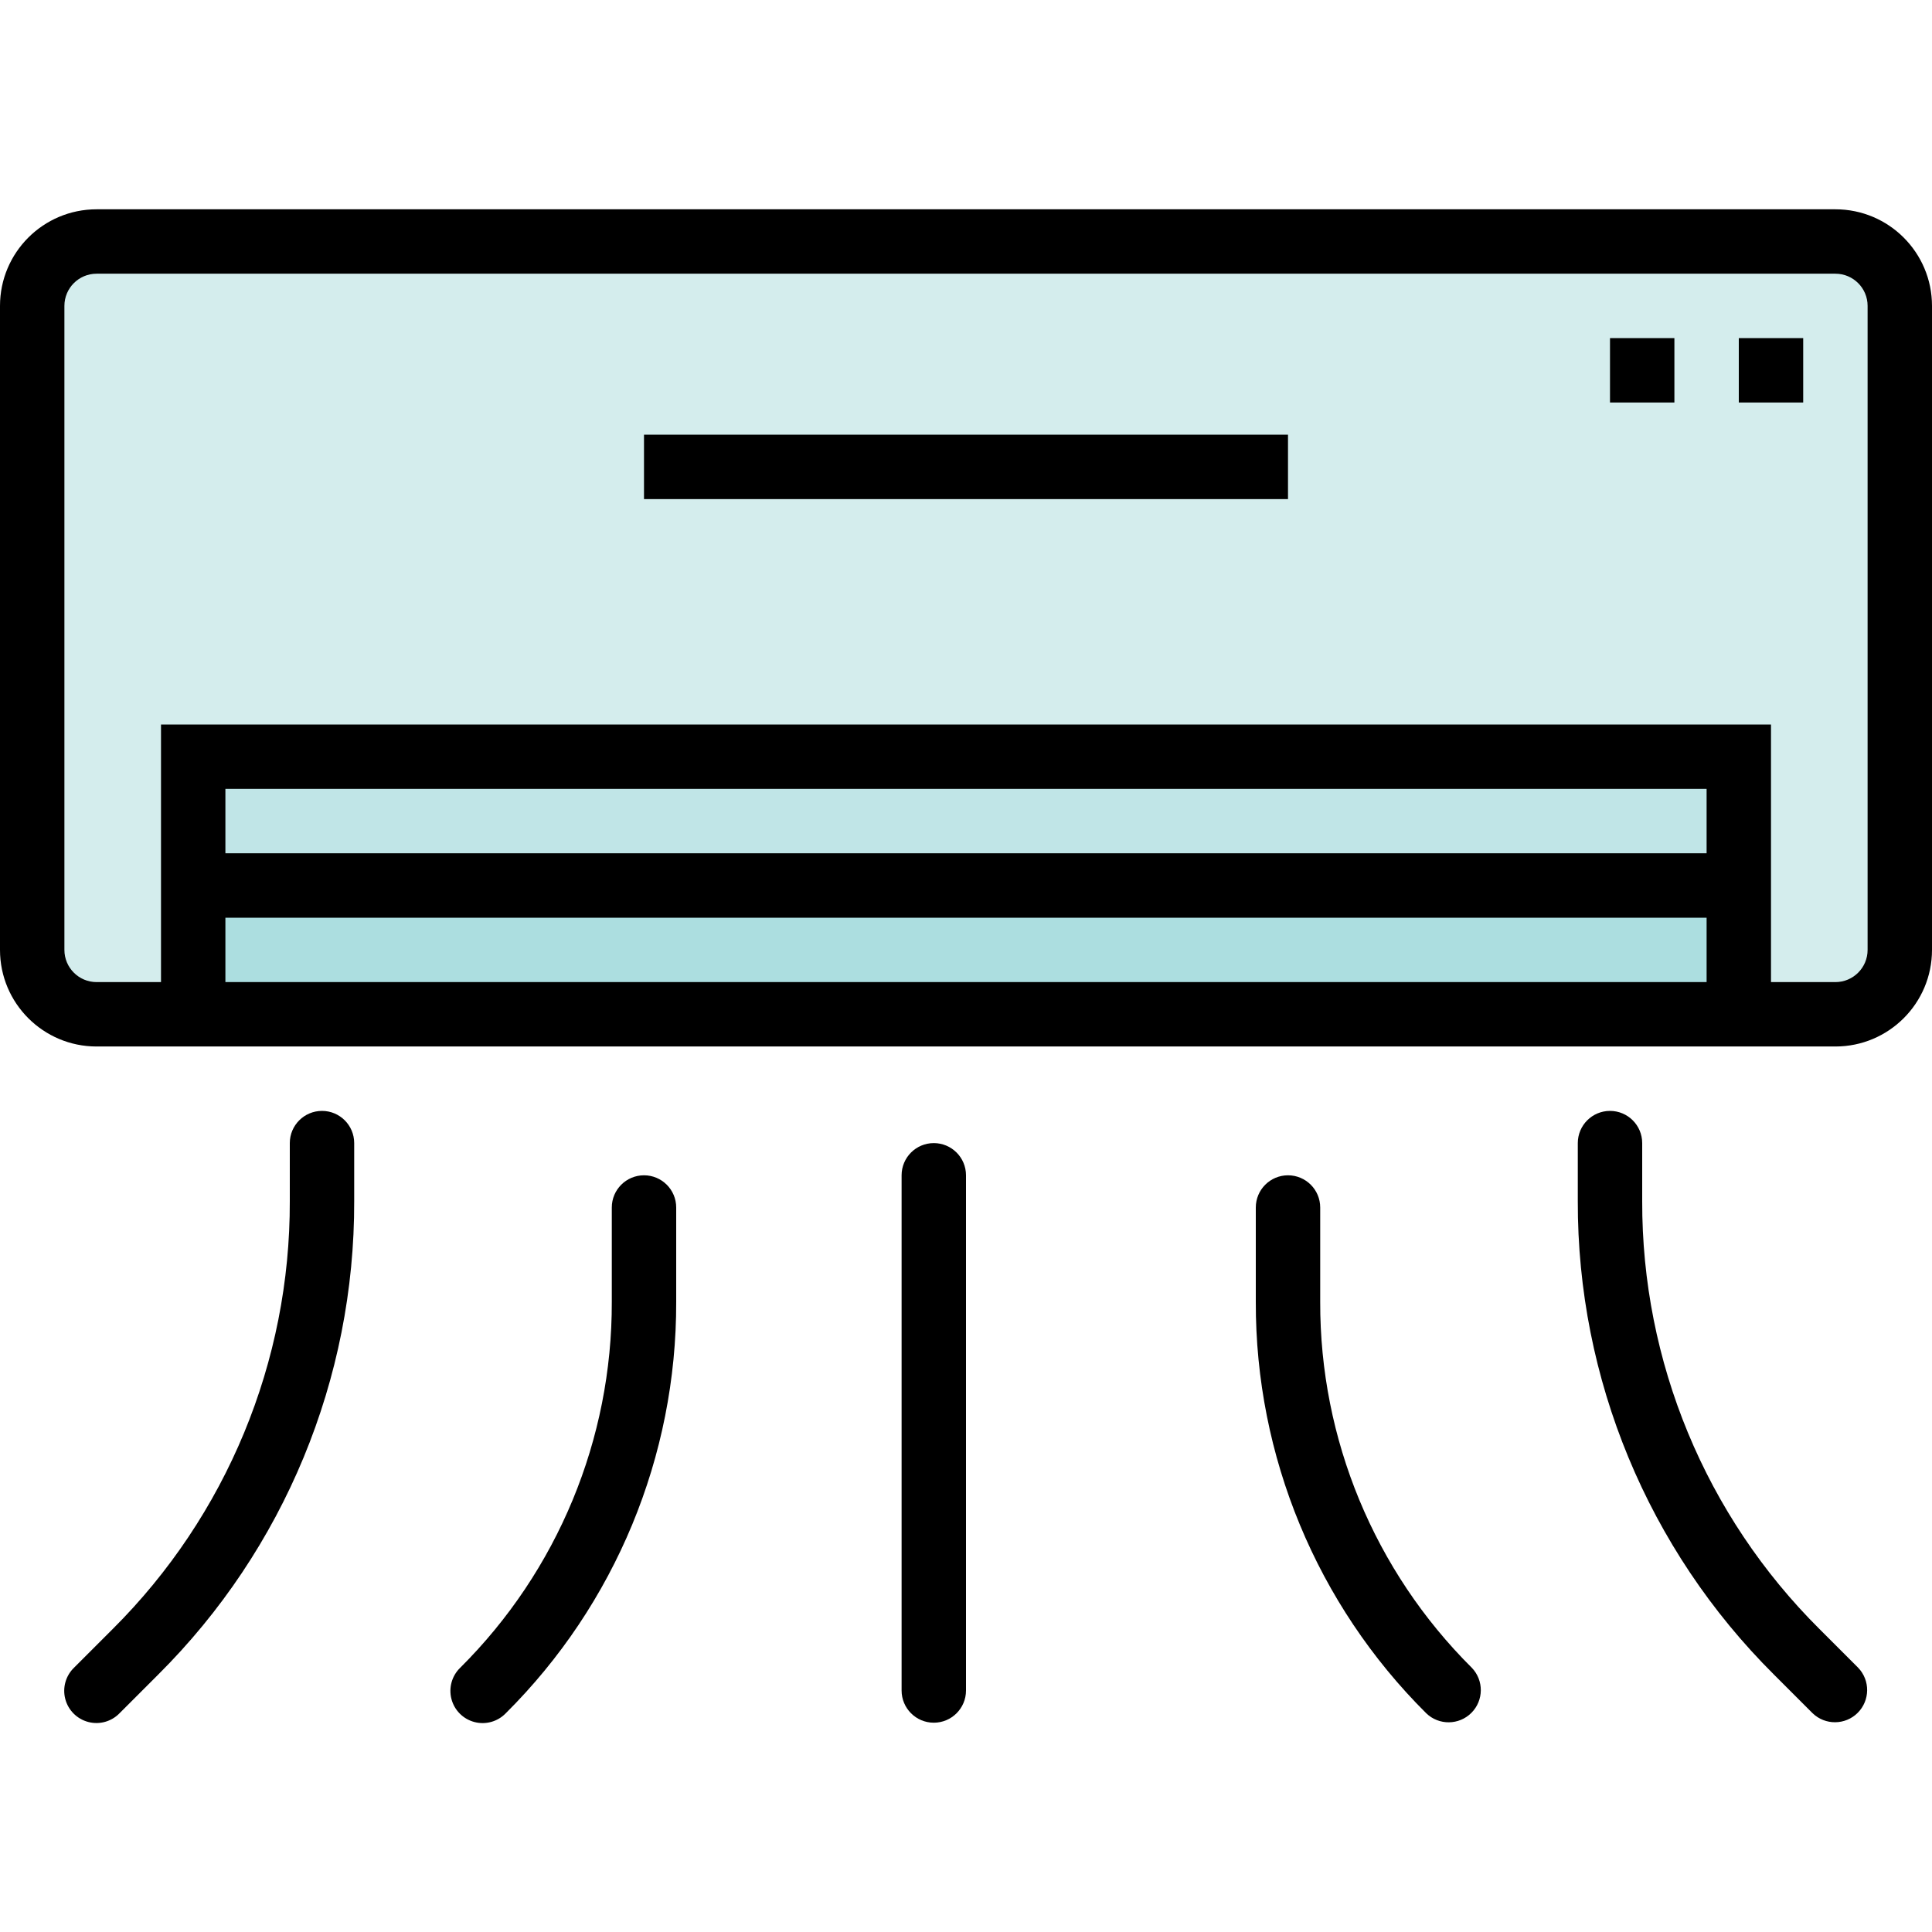 <svg height="480pt" viewBox="0 -52 480 480" width="480pt" xmlns="http://www.w3.org/2000/svg"><path d="m24 8h432c8.836 0 16 7.164 16 16v160c0 8.836-7.164 16-16 16h-432c-8.836 0-16-7.164-16-16v-160c0-8.836 7.164-16 16-16zm0 0" fill="#d4eded"/><path d="m48 136h384v64h-384zm0 0" fill="#acdee0"/><path d="m48 136h384v32h-384zm0 0" fill="#c0e5e7"/><path d="m80 224c-4.418 0-8 3.582-8 8v14.398c.117 39.898-15.727 78.184-44 106.328l-9.602 9.602c-2.078 2.008-2.914 4.984-2.18 7.781.73 2.797 2.918 4.98 5.715 5.711 2.797.734 5.77-.102 7.777-2.18l9.602-9.602c31.285-31.137 48.816-73.496 48.688-117.641v-14.398c0-4.418-3.582-8-8-8zm0 0"/><path d="m400 224c-4.418 0-8 3.582-8 8v14.398c-.121 44.148 17.426 86.508 48.727 117.641l9.602 9.602c3.141 3.031 8.129 2.988 11.215-.098 3.086-3.086 3.129-8.074.098-11.215l-9.602-9.602c-28.289-28.137-44.148-66.426-44.039-106.328v-14.398c0-4.418-3.582-8-8-8zm0 0"/><path d="m125.656 373.656c27.199-27.051 42.449-63.863 42.344-102.223v-23.434c0-4.418-3.582-8-8-8s-8 3.582-8 8v23.434c.094 34.117-13.465 66.852-37.656 90.91-2.078 2.008-2.914 4.984-2.18 7.781.73 2.797 2.914 4.98 5.711 5.711 2.797.734 5.773-.102 7.781-2.18zm0 0"/><path d="m320 240c-4.418 0-8 3.582-8 8v23.434c-.105 38.359 15.145 75.172 42.344 102.223 3.141 3.031 8.129 2.988 11.215-.098 3.086-3.086 3.129-8.074.098-11.215-24.191-24.059-37.75-56.793-37.656-90.91v-23.434c0-4.418-3.582-8-8-8zm0 0"/><path d="m240 368v-128c0-4.418-3.582-8-8-8s-8 3.582-8 8v128c0 4.418 3.582 8 8 8s8-3.582 8-8zm0 0"/><path d="m456 0h-432c-13.254 0-24 10.746-24 24v160c0 13.254 10.746 24 24 24h432c13.254 0 24-10.746 24-24v-160c0-13.254-10.746-24-24-24zm-400 192v-16h368v16zm368-32h-368v-16h368zm40 24c0 4.418-3.582 8-8 8h-16v-64h-400v64h-16c-4.418 0-8-3.582-8-8v-160c0-4.418 3.582-8 8-8h432c4.418 0 8 3.582 8 8zm0 0"/><path d="m160 56h160v16h-160zm0 0"/><path d="m432 32h16v16h-16zm0 0"/><path d="m400 32h16v16h-16zm0 0"/></svg>
